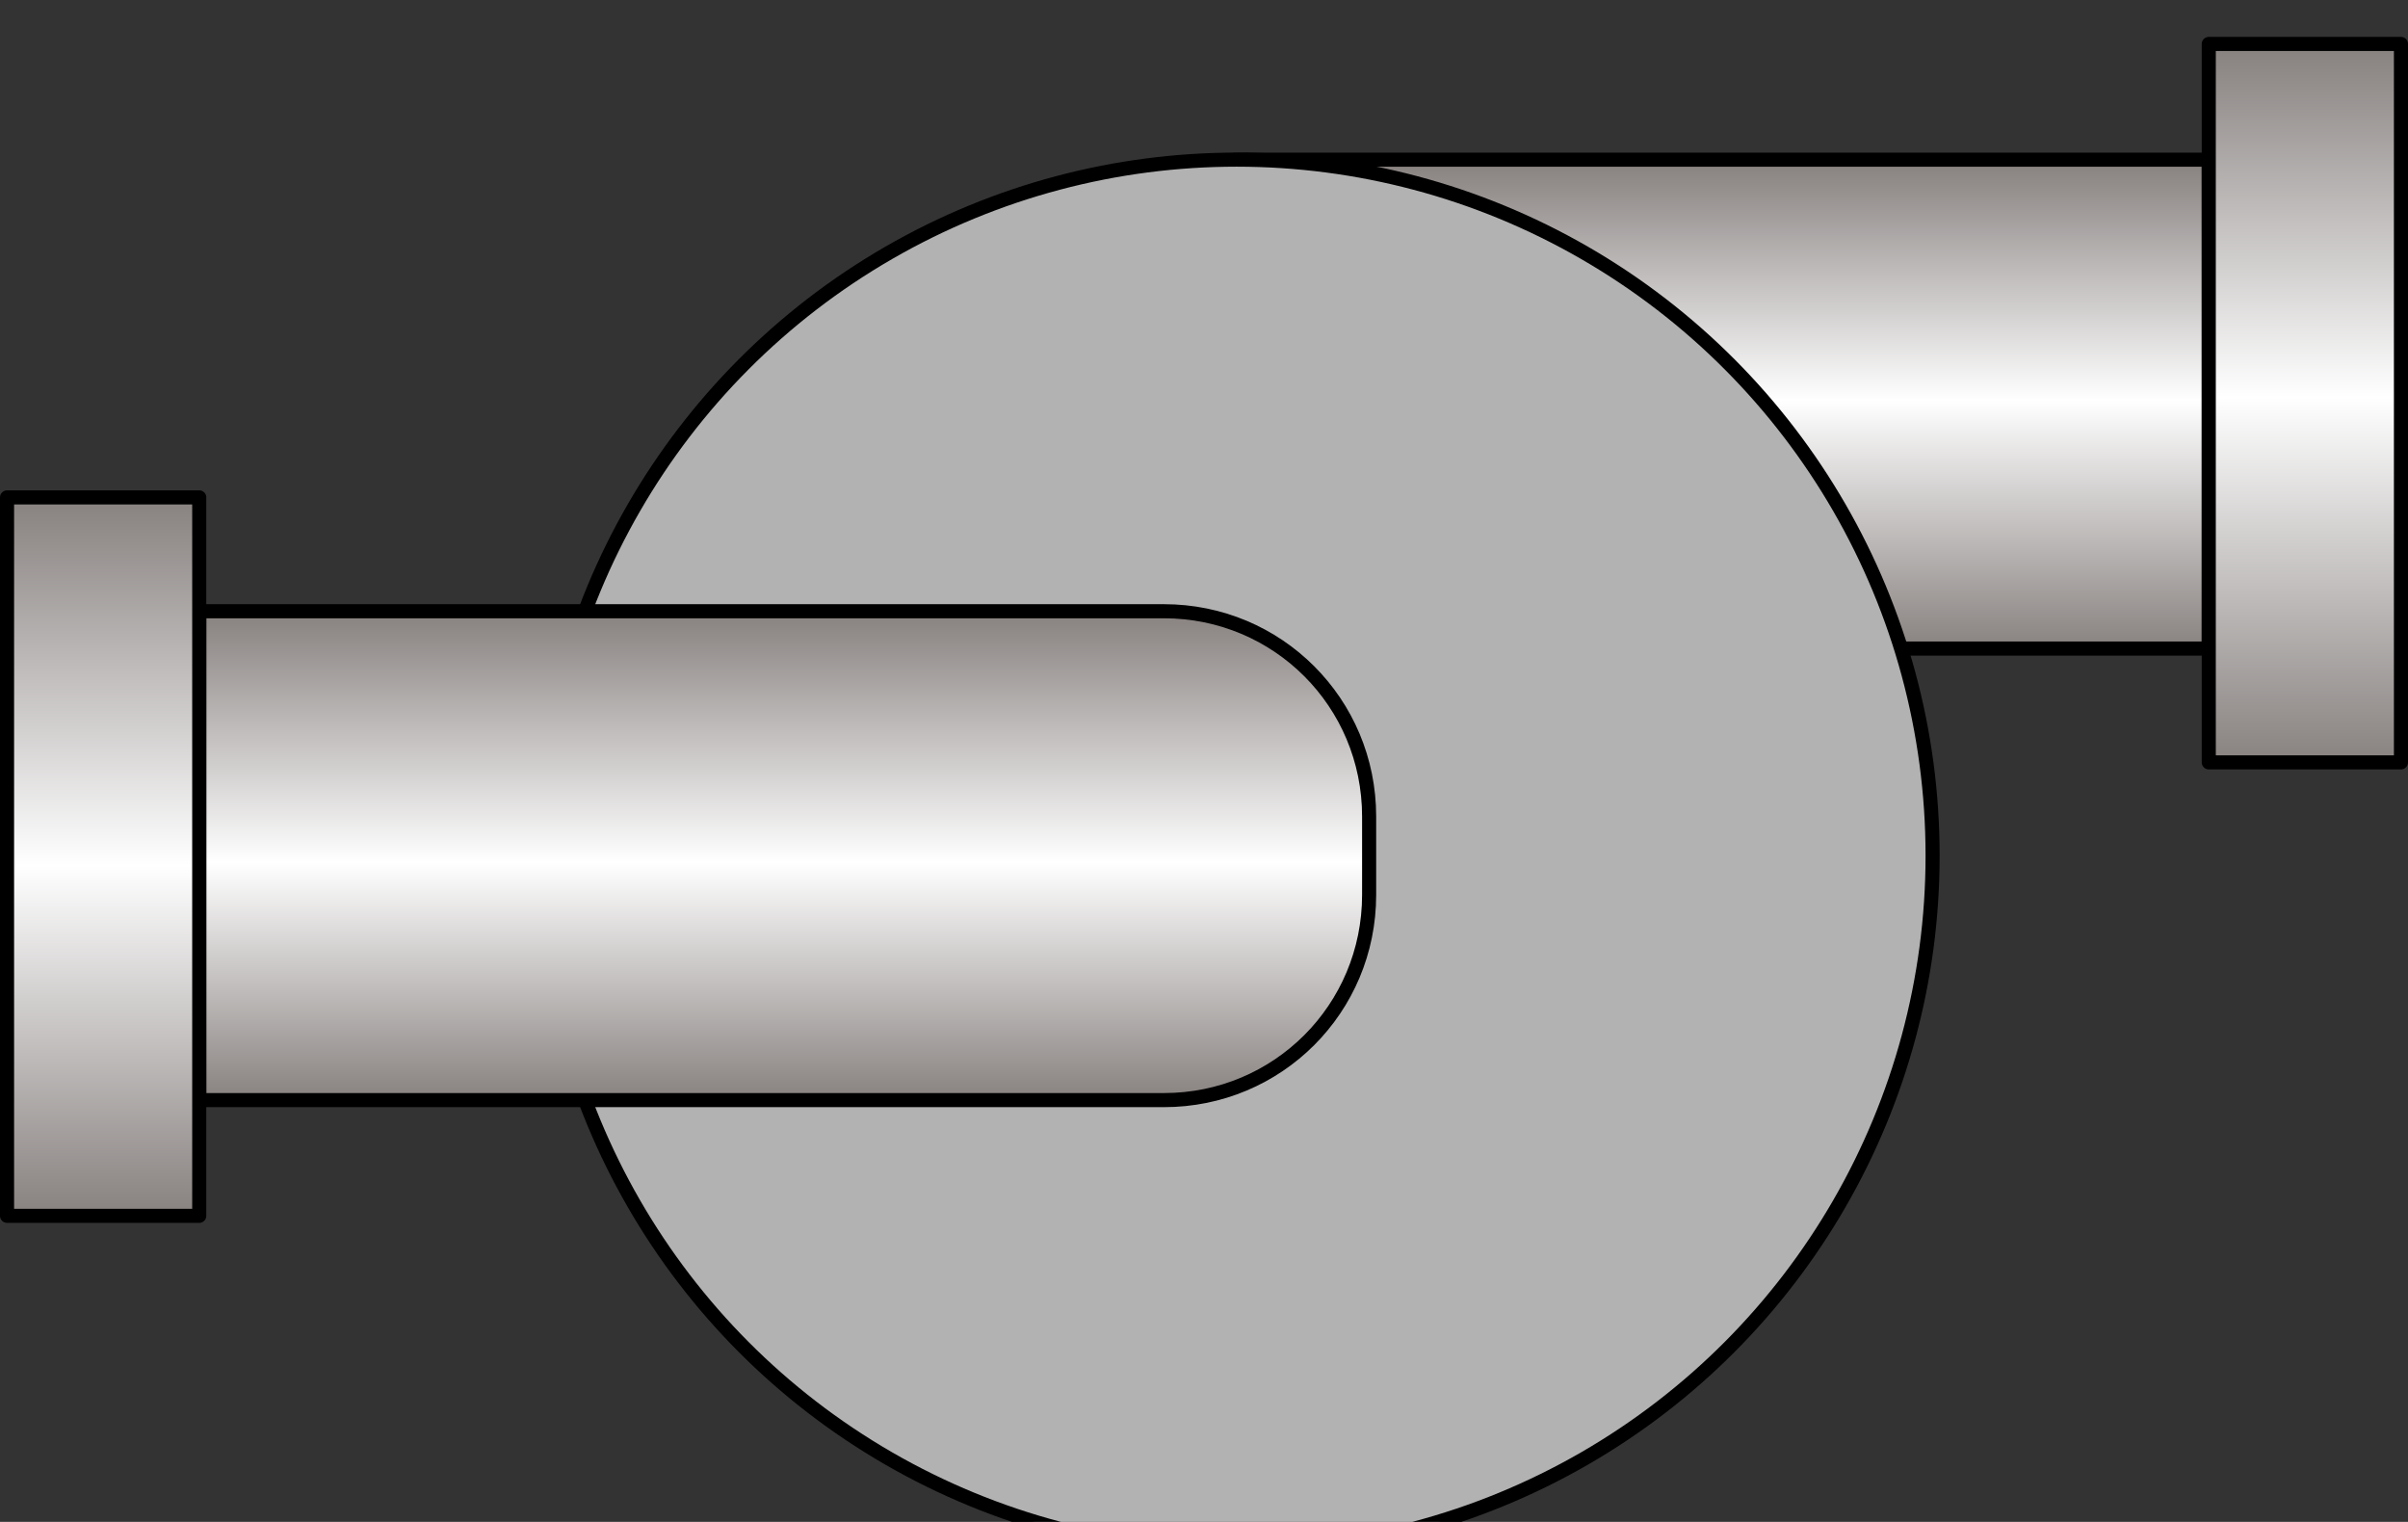 <?xml version="1.0" encoding="UTF-8" standalone="no"?>
<svg
   xmlns:dc="http://purl.org/dc/elements/1.1/"
   xmlns:cc="http://creativecommons.org/ns#"
   xmlns:rdf="http://www.w3.org/1999/02/22-rdf-syntax-ns#"
   xmlns:svg="http://www.w3.org/2000/svg"
   xmlns="http://www.w3.org/2000/svg"
   xmlns:sodipodi="http://sodipodi.sourceforge.net/DTD/sodipodi-0.dtd"
   xmlns:inkscape="http://www.inkscape.org/namespaces/inkscape"
   version="1.1"
   id="图层_1"
   x="0px"
   y="0px"
   width="85.461px"
   height="54.006px"
   viewBox="210.114 139.476 85.461 54.006"
   enable-background="new 210.114 139.476 85.461 54.006"
   xml:space="preserve"
   sodipodi:docname="泵-07.svg"><rect x="210.114" y="139.476" width="85.461" height="54.006" fill="#333333" stroke="none"/><defs
   id="defs47" /><sodipodi:namedview
   pagecolor="#ffffff"
   bordercolor="#666666"
   borderopacity="1"
   objecttolerance="10"
   gridtolerance="10"
   guidetolerance="10"
   inkscape:pageopacity="0"
   inkscape:pageshadow="2"
   inkscape:window-width="640"
   inkscape:window-height="480"
   id="namedview45" />
<g
   id="g42">
	
		<linearGradient
   id="SVGID_1_"
   gradientUnits="userSpaceOnUse"
   x1="262.965"
   y1="331.332"
   x2="262.965"
   y2="357.532"
   gradientTransform="matrix(0.662 0 0 -0.662 93.607 381.901)">
		<stop
   offset="0"
   style="stop-color:#87817F"
   id="stop2" />
		<stop
   offset="0.512"
   style="stop-color:#FFFFFF"
   id="stop4" />
		<stop
   offset="1"
   style="stop-color:#87817F"
   id="stop6" />
	</linearGradient>
	
		<path
   fill="url(#SVGID_1_)"
   stroke="#000000"
   stroke-width="0.5"
   stroke-linecap="round"
   stroke-linejoin="round"
   stroke-miterlimit="10"
   d="   M288.504,162.491h-34.236c-4.04,0-7.284-3.245-7.284-7.284v-2.781c0-4.04,3.245-7.284,7.284-7.284h34.236V162.491z"
   id="path9" />
	
		<linearGradient
   id="SVGID_2_"
   gradientUnits="userSpaceOnUse"
   x1="299.465"
   y1="325.18"
   x2="299.465"
   y2="363.68"
   gradientTransform="matrix(0.662 0 0 -0.662 93.607 381.901)">
		<stop
   offset="0"
   style="stop-color:#87817F"
   id="stop11" />
		<stop
   offset="0.512"
   style="stop-color:#FFFFFF"
   id="stop13" />
		<stop
   offset="1"
   style="stop-color:#87817F"
   id="stop15" />
	</linearGradient>
	
		<rect
   x="288.504"
   y="141.035"
   fill="url(#SVGID_2_)"
   stroke="#000000"
   stroke-width="0.5"
   stroke-linecap="round"
   stroke-linejoin="round"
   stroke-miterlimit="10"
   width="6.821"
   height="25.495"
   id="rect18" />
	
		<circle
   fill="#B2B2B2"
   stroke="#000000"
   stroke-width="0.5"
   stroke-linecap="round"
   stroke-linejoin="round"
   stroke-miterlimit="10"
   cx="254.003"
   cy="169.841"
   r="24.7"
   id="circle20" />
	<g
   id="g40">
		
			<linearGradient
   id="SVGID_3_"
   gradientUnits="userSpaceOnUse"
   x1="-49.496"
   y1="-183.999"
   x2="-49.496"
   y2="-157.799"
   gradientTransform="matrix(-0.662 0 0 0.662 205.167 283.012)">
			<stop
   offset="0"
   style="stop-color:#87817F"
   id="stop22" />
			<stop
   offset="0.512"
   style="stop-color:#FFFFFF"
   id="stop24" />
			<stop
   offset="1"
   style="stop-color:#87817F"
   id="stop26" />
		</linearGradient>
		
			<path
   fill="url(#SVGID_3_)"
   stroke="#000000"
   stroke-width="0.5"
   stroke-linecap="round"
   stroke-linejoin="round"
   stroke-miterlimit="10"
   d="    M217.185,161.167h34.236c4.039,0,7.284,3.245,7.284,7.284v2.781c0,4.04-3.245,7.284-7.284,7.284h-34.236V161.167z"
   id="path29" />
		
			<linearGradient
   id="SVGID_4_"
   gradientUnits="userSpaceOnUse"
   x1="-12.996"
   y1="-190.14"
   x2="-12.996"
   y2="-151.64"
   gradientTransform="matrix(-0.662 0 0 0.662 205.167 283.012)">
			<stop
   offset="0"
   style="stop-color:#87817F"
   id="stop31" />
			<stop
   offset="0.512"
   style="stop-color:#FFFFFF"
   id="stop33" />
			<stop
   offset="1"
   style="stop-color:#87817F"
   id="stop35" />
		</linearGradient>
		
			<rect
   x="210.364"
   y="157.127"
   fill="url(#SVGID_4_)"
   stroke="#000000"
   stroke-width="0.5"
   stroke-linecap="round"
   stroke-linejoin="round"
   stroke-miterlimit="10"
   width="6.821"
   height="25.495"
   id="rect38" />
	</g>
</g>
</svg>
